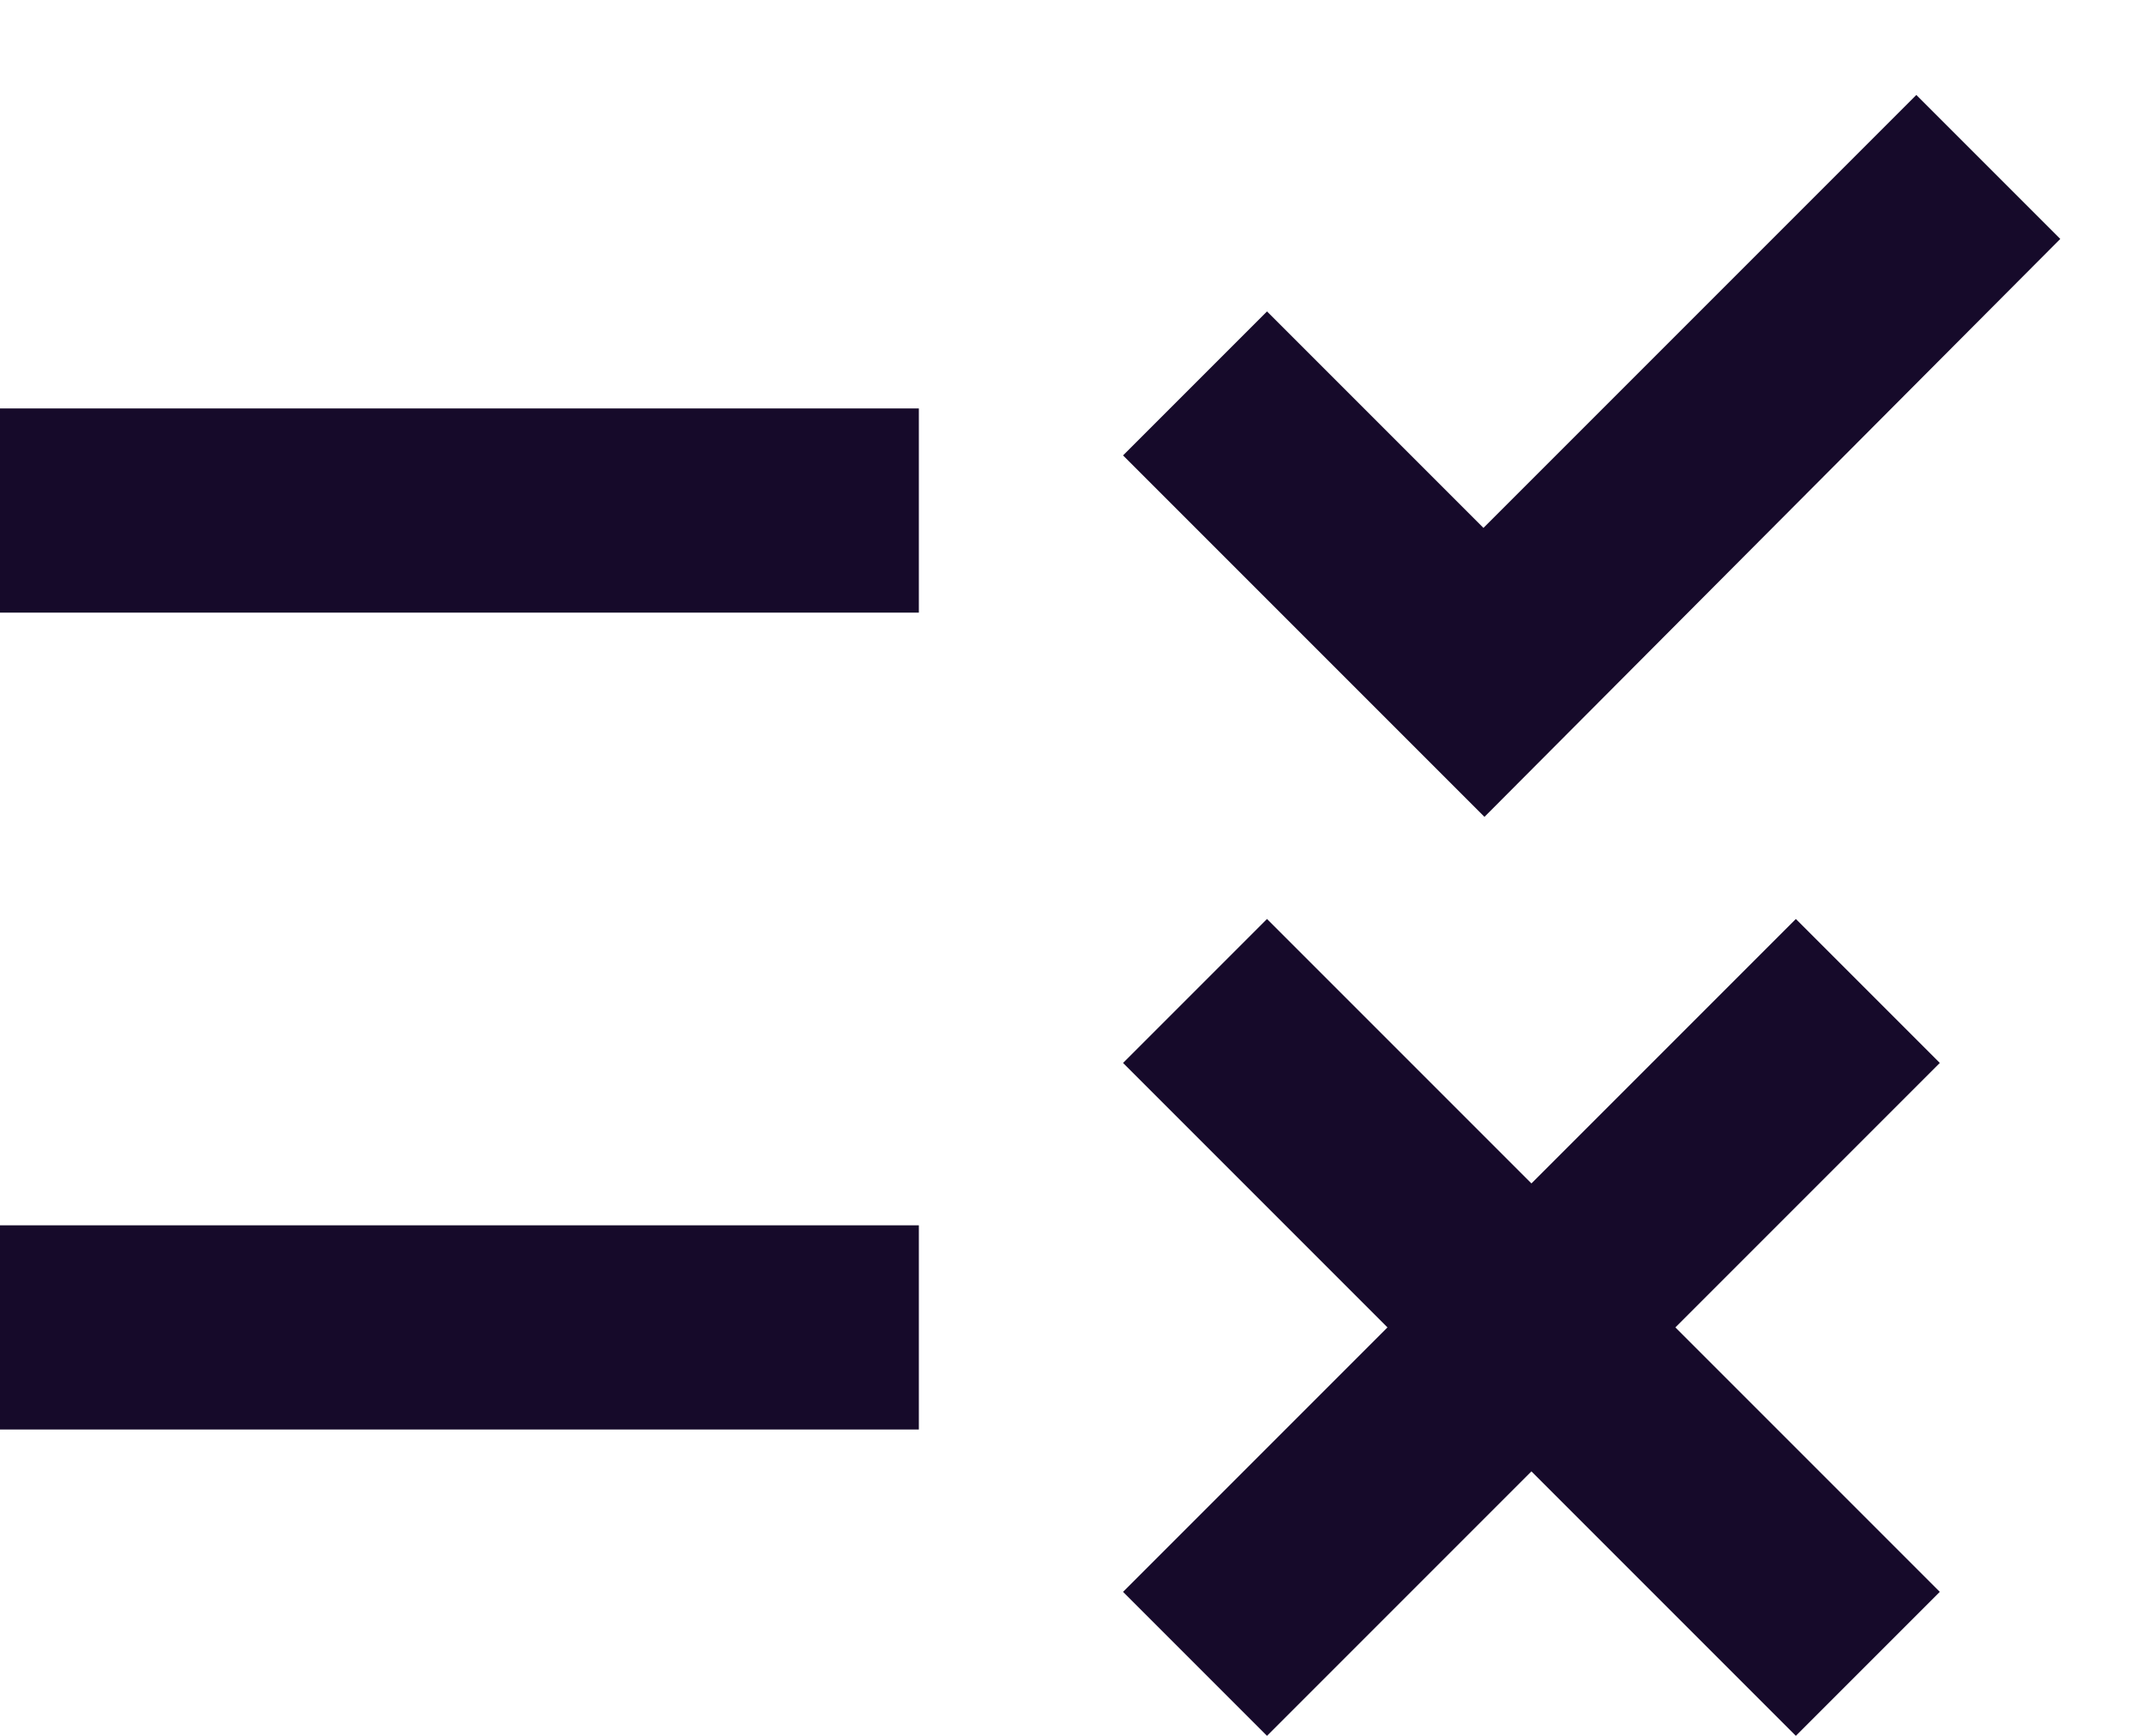 <svg width="21" height="17" viewBox="0 0 21 17" fill="none" xmlns="http://www.w3.org/2000/svg">
<path d="M14.54 8L11 4.46L12.41 3.05L14.53 5.17L18.77 0.93L20.18 2.34L14.54 8ZM9 4H0V6H9V4ZM19 10.41L17.59 9L15 11.59L12.41 9L11 10.41L13.59 13L11 15.59L12.41 17L15 14.41L17.59 17L19 15.59L16.41 13L19 10.41ZM9 12H0V14H9V12Z" fill="#160A2A"/>
</svg>